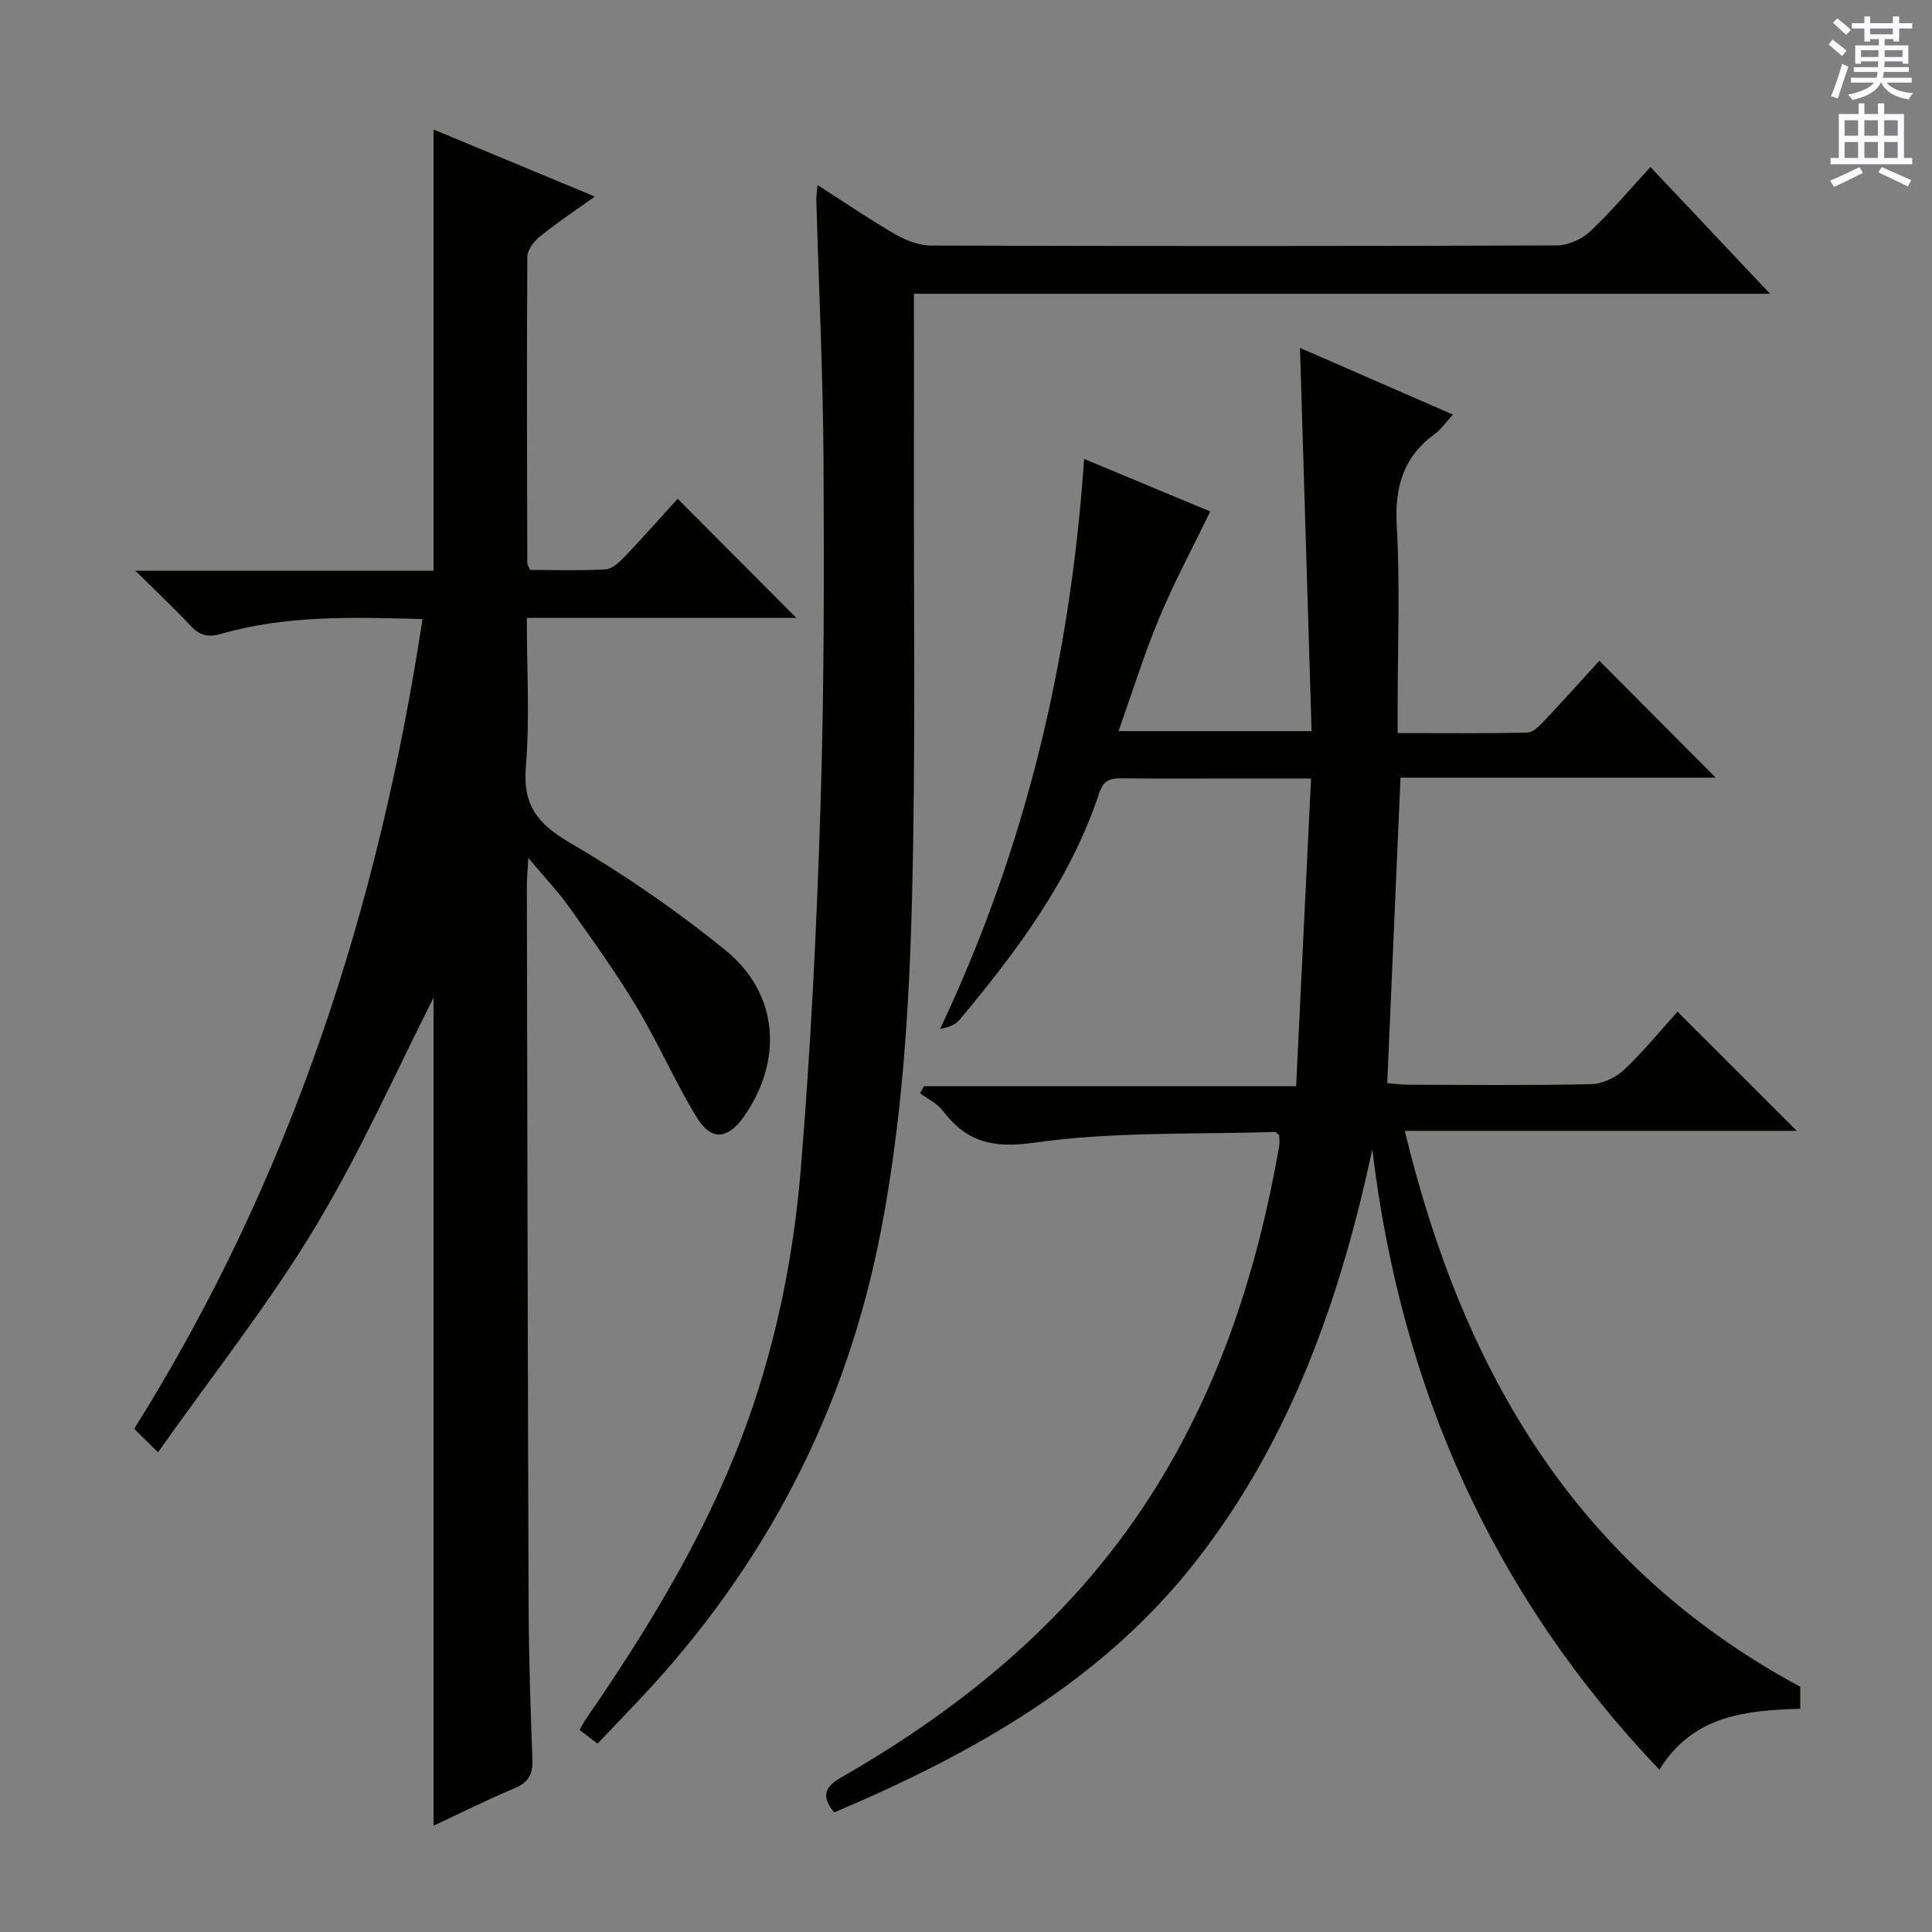 <svg enable-background="new 0 0 400 400" viewBox="0 0 400 400" xmlns="http://www.w3.org/2000/svg"><rect x="0" y="0" width="400" height="400" fill="#808080" stroke="none"/><g fill="#010100"><path d="m172.7 375.25c-2.61-3.27-2.12-5.2 1.41-7.22 26.21-15.02 48.88-33.92 65.08-59.87 13.6-21.78 21.24-45.68 25.64-70.77.14-.8.02-1.64.02-2.37-.39-.3-.65-.68-.89-.67-16.6.55-33.38-.1-49.74 2.22-8.69 1.23-14.07-.1-19.03-6.61-1.16-1.52-3.11-2.43-4.7-3.61.27-.49.55-.97.82-1.46h77.04c1.04-21.38 2.05-42.2 3.09-63.71-5.95 0-11.05 0-16.16 0-7.67 0-15.33.06-23-.04-2.41-.03-3.81.37-4.71 3.09-5.91 17.87-16.99 32.63-28.86 46.86-.86 1.03-2.25 1.62-4.08 1.94 17.63-37.23 26.99-76.29 29.82-118.02 9.28 3.87 17.89 7.46 26.11 10.88-3.63 7.52-7.46 14.64-10.56 22.07-3.12 7.48-5.52 15.25-8.42 23.41h39.97c-.8-26.42-1.6-52.76-2.4-79.34 10.29 4.49 20.72 9.03 31.67 13.81-1.53 1.66-2.46 3.06-3.73 3.98-6.53 4.76-8.37 10.99-7.91 19.01.71 12.29.19 24.65.19 36.99v5.96c9.34 0 18.11.1 26.88-.11 1.19-.03 2.52-1.42 3.5-2.46 3.99-4.23 7.87-8.57 11.38-12.41 8.17 8.21 16.19 16.26 24.09 24.2-21.13 0-43.13 0-65.26 0-.93 21.34-1.83 42.06-2.75 63.24 1.42.12 2.85.33 4.27.34 12.67.03 25.33.17 37.99-.12 2.31-.05 5.07-1.36 6.78-2.98 4.09-3.87 7.67-8.27 11.06-12.02 8.3 8.3 16.46 16.44 24.7 24.67-26.48 0-53.48 0-81.17 0 12.02 49.64 35.38 90.03 81.87 115.09v4.56c-11.16.36-22.16 1.27-29.15 12.62-34.52-36.19-53.55-79.14-59.44-128.45-6.58 30.8-16.82 59.9-36.18 84.85-19.53 25.2-46.47 40.24-75.24 52.45z"/><path d="m32.71 300.69c-2.52-2.49-3.69-3.65-4.93-4.87 32.32-51.54 50.56-107.68 59.7-167.65-14.22-.37-28.13-.85-41.69 3.06-2.91.84-4.56.22-6.45-1.79-3.38-3.61-6.99-7-11.31-11.27h61.73c0-30.61 0-60.76 0-91.36 10.78 4.48 21.71 9.02 33.39 13.88-4.2 3.02-7.9 5.47-11.34 8.25-1.24 1-2.62 2.77-2.63 4.2-.14 21.16-.06 42.32-.01 63.47 0 .29.24.58.59 1.39 5.06 0 10.35.18 15.62-.12 1.36-.08 2.85-1.47 3.92-2.59 3.89-4.09 7.63-8.32 11-12.02 8.31 8.34 16.55 16.6 24.57 24.65-17.77 0-36.47 0-55.8 0 0 10.57.64 20.73-.2 30.76-.67 7.97 2.37 11.85 9.06 15.76 11.29 6.59 22.19 14.1 32.33 22.35 10.99 8.94 11.91 22.85 3.7 34.46-3.28 4.64-6.7 5-9.69.12-4.5-7.34-7.92-15.33-12.36-22.72-4.27-7.12-9.13-13.89-13.94-20.67-2.37-3.34-5.22-6.33-8.58-10.35-.15 2.68-.31 4.24-.31 5.81.1 49.48.18 98.96.36 148.44.04 10.81.38 21.63.79 32.43.12 3.13-.88 4.78-3.82 5.99-5.65 2.34-11.12 5.11-16.65 7.69 0-58.1 0-115.86 0-171.42-7.47 14.68-15.01 31.77-24.58 47.63-9.56 15.85-21.17 30.49-32.47 46.49z"/><path d="m123.72 361c-1.48-1.12-2.51-1.91-3.71-2.82.49-.87.83-1.61 1.29-2.27 12.68-18.38 24.29-37.39 32.26-58.33 6.77-17.78 10.63-36.4 12.21-55.26 2.08-25 3.3-50.09 4.1-75.16.76-23.96.77-47.95.63-71.92-.11-17.96-.98-35.91-1.49-53.86-.02-.79.13-1.59.25-3.07 5.7 3.65 10.87 7.19 16.29 10.31 2.18 1.25 4.89 2.22 7.36 2.22 43.15.13 86.3.14 129.45-.03 2.31-.01 5.11-1.26 6.81-2.85 4.34-4.07 8.19-8.67 12.54-13.38 8.59 9.1 16.32 17.29 24.76 26.24-59.51 0-118.16 0-177.25 0 0 11.69.02 22.8 0 33.9-.07 30.48.38 60.98-.4 91.44-.59 22.88-2.04 45.74-6.38 68.39-7.18 37.51-24.04 69.8-50.15 97.45-2.73 2.88-5.48 5.76-8.57 9z"/></g><path d="m378.6 9.2.8-1c.9.7 1.9 1.4 2.9 2.3l-.9 1.1c-1.1-.9-2-1.7-2.8-2.4zm.5 10.7c.9-2.1 1.6-4.3 2.3-6.7.4.2.8.4 1.3.6-.7 2.1-1.5 4.3-2.2 6.6zm.4-15.2.9-.9c1 .8 2 1.6 2.8 2.4l-1 1c-1-.9-1.9-1.8-2.7-2.5zm12.5-1.3h1.2v1.4h2.7v1.1h-2.7v2.7h-1.2v-.5h-1.8v1.3h4.9v3.8h-1.2v-.5h-3.7c0 .4-.1.9-.1 1.2h5.1v1h-5.2c0 .5-.1.9-.2 1.2h6v1h-5.2c1.1 1.3 2.9 2 5.5 2.2-.4.4-.7.8-.9 1.3-2.9-.5-4.8-1.6-5.7-3.5h-.1c-.8 1.7-2.7 2.9-5.9 3.6-.2-.4-.6-.8-.9-1.1 2.8-.6 4.6-1.4 5.4-2.5h-4.8v-1h5.3c.1-.3.2-.7.2-1.2h-4.9v-1h5c0-.4 0-.8.1-1.2h-3.6v.5h-1.2v-3.8h4.9v-1.3h-1.8v.5h-1.2v-2.7h-2.6v-1.1h2.6v-1.4h1.2v1.4h4.7v-1.4zm-6.7 8.4h3.6c0-.4 0-.9 0-1.4h-3.6zm1.9-4.7h4.7v-1.2h-4.7zm6.7 3.3h-3.7v1.4h3.7z" fill="#fbfafc"/><path d="m384.7 21.4h1.3v2.2h2.8v-2.2h1.3v2.2h4.1v9.1h1.7v1.3h-16.9v-1.3h1.7v-9.1h4.1v-2.2zm.3 13.2.7 1.2c-1.8.9-3.8 1.9-6 2.9-.2-.4-.5-.8-.8-1.3 2.4-1 4.4-2 6.1-2.8zm-3.1-6.5h2.8v-3.2h-2.8zm0 4.6h2.8v-3.3h-2.8zm4.1-4.6h2.8v-3.2h-2.8zm0 4.6h2.8v-3.3h-2.8zm3.6 1.9c2.1.9 4.1 1.8 6.1 2.7l-.7 1.3c-2.2-1.1-4.2-2-6.1-2.9zm3.3-9.7h-2.8v3.2h2.8zm-2.8 7.8h2.8v-3.3h-2.8z" fill="#fbfafc"/></svg>